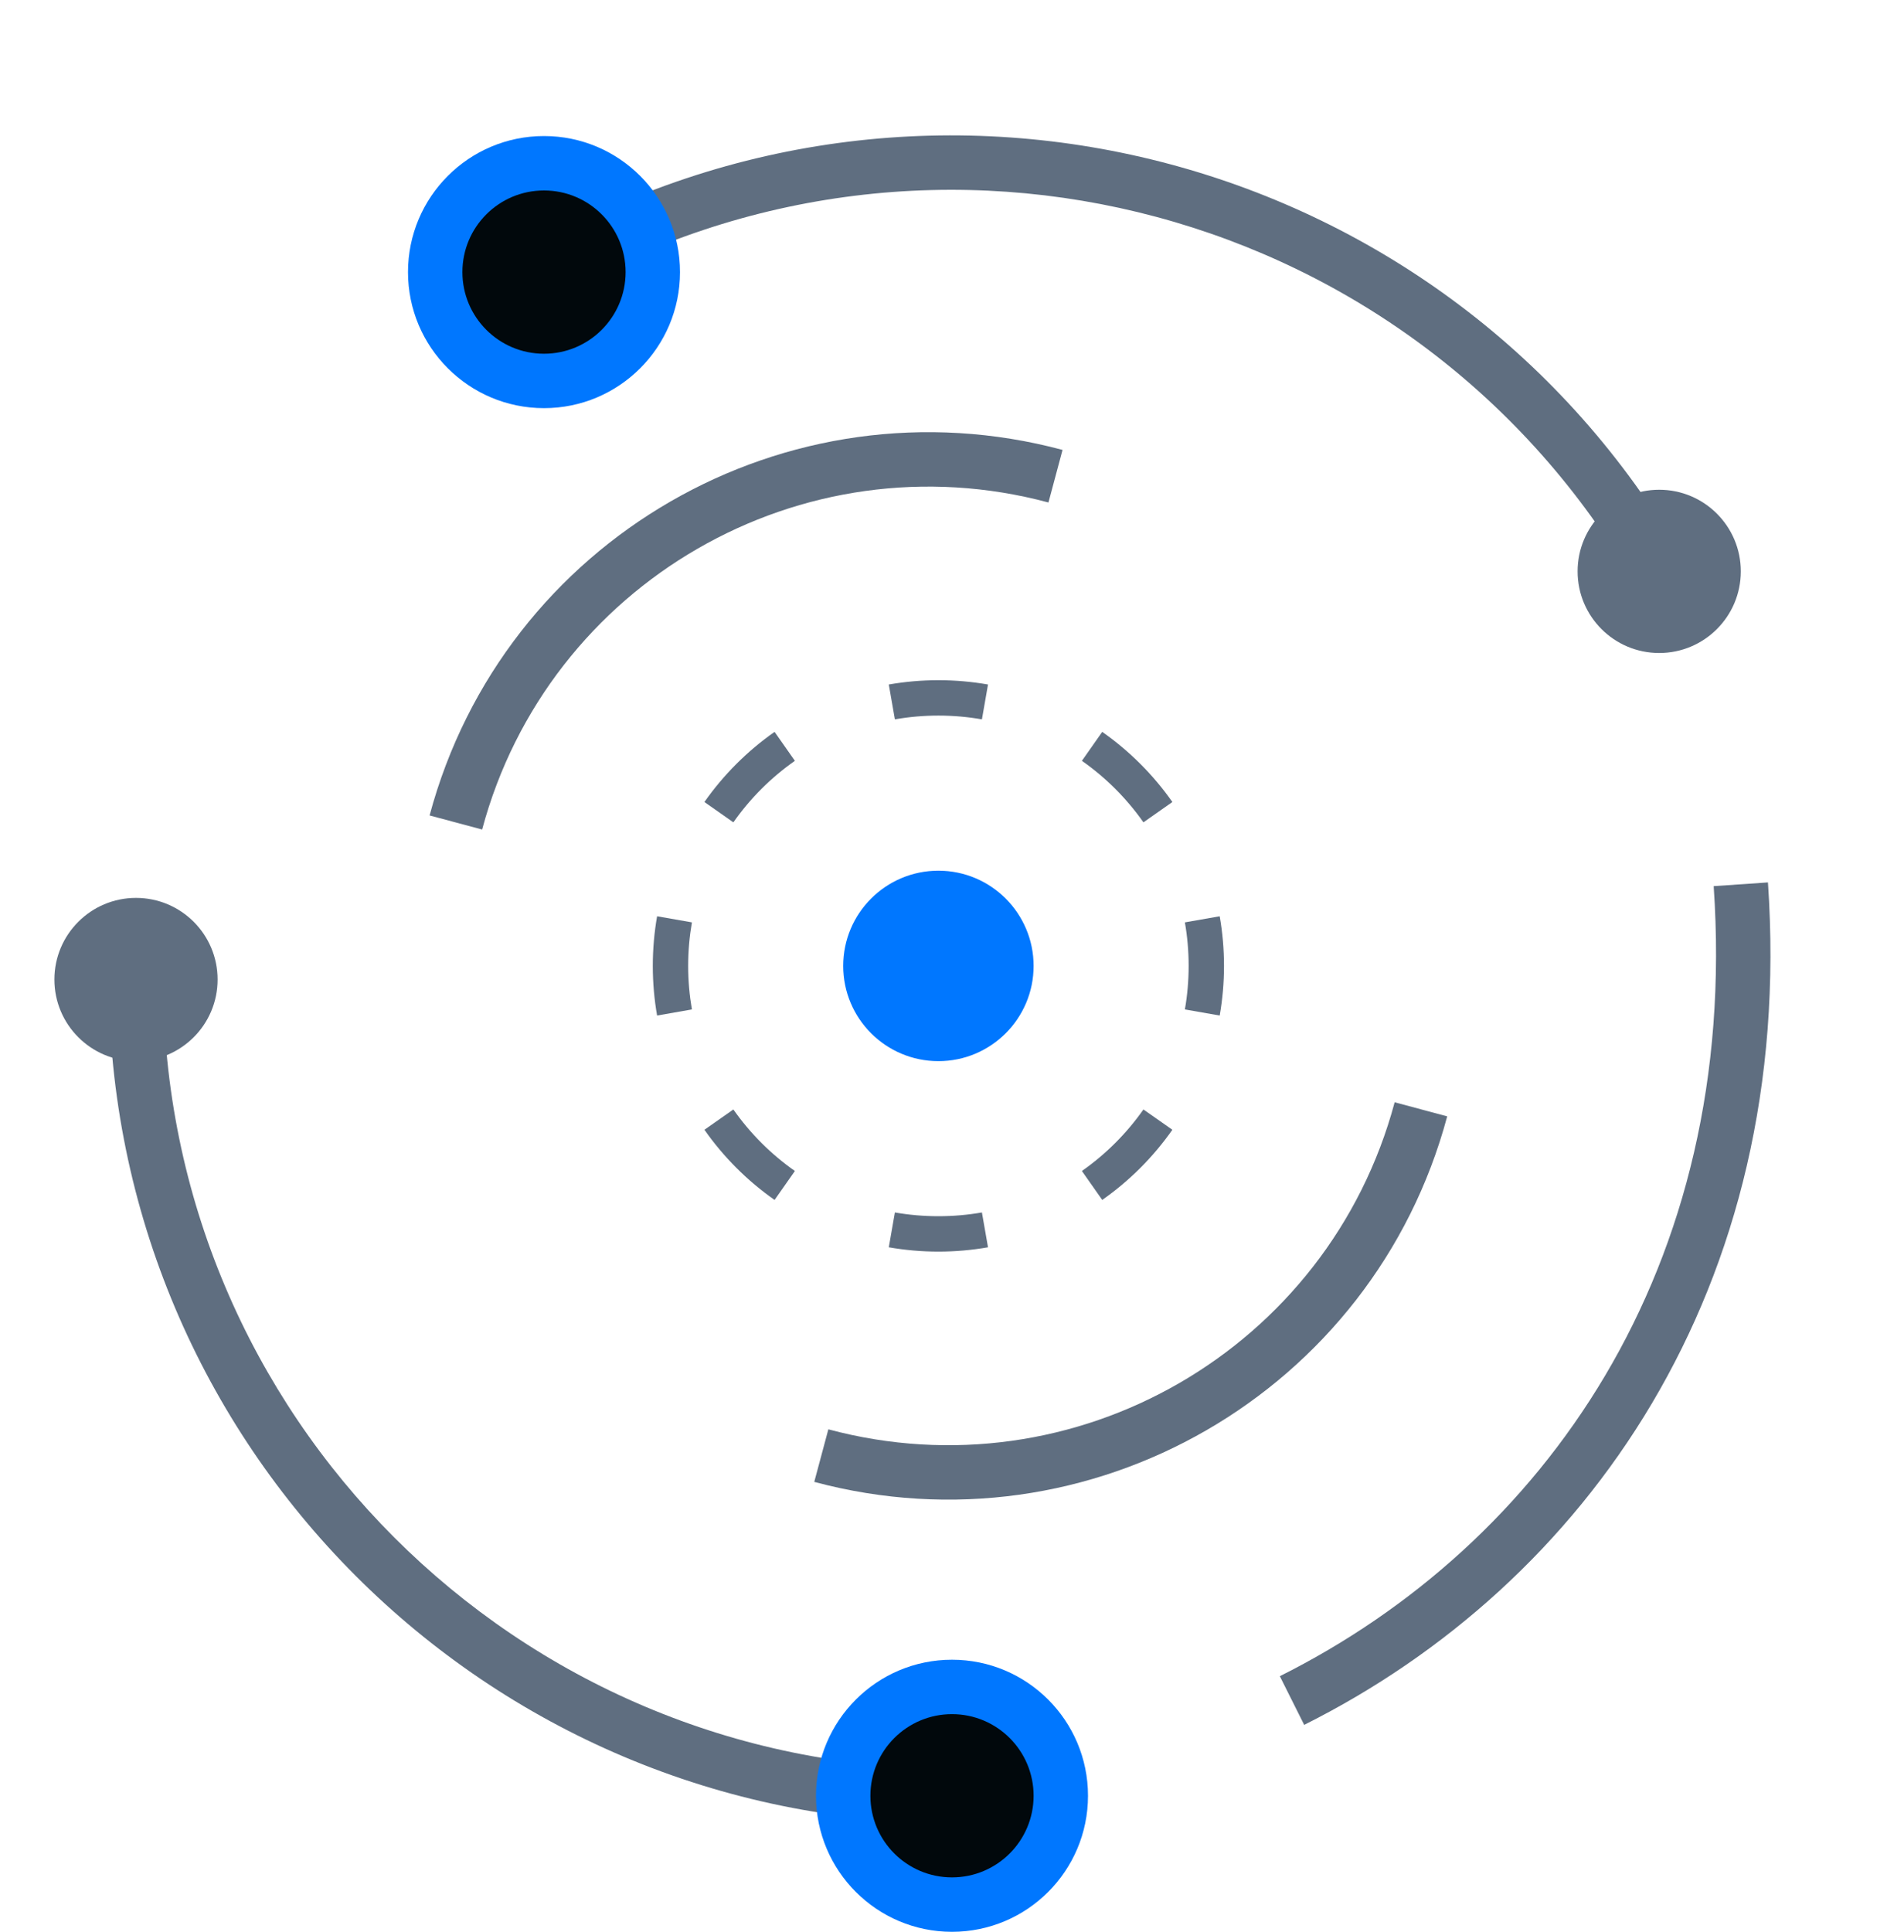 <svg width="70" height="71" viewBox="0 0 70 71" fill="none" xmlns="http://www.w3.org/2000/svg">
<path fill-rule="evenodd" clip-rule="evenodd" d="M36.324 45.843C35.732 45.946 35.122 46.001 34.5 46.001C33.878 46.001 33.268 45.946 32.676 45.843L32.9 44.562C33.419 44.653 33.953 44.7 34.5 44.7C35.047 44.7 35.581 44.653 36.1 44.562L36.324 45.843ZM28.477 44.102L29.224 43.038C28.345 42.422 27.579 41.656 26.962 40.777L25.898 41.523C26.601 42.526 27.475 43.399 28.477 44.102ZM24.158 37.325L25.438 37.1C25.348 36.582 25.3 36.047 25.3 35.501C25.3 34.954 25.348 34.419 25.438 33.901L24.158 33.676C24.054 34.269 24 34.878 24 35.501C24 36.123 24.054 36.732 24.158 37.325ZM25.898 29.477L26.962 30.224C27.579 29.345 28.345 28.579 29.224 27.963L28.477 26.899C27.475 27.602 26.601 28.475 25.898 29.477ZM32.676 25.158C33.268 25.055 33.878 25 34.5 25C35.122 25 35.732 25.055 36.324 25.158L36.1 26.439C35.581 26.348 35.047 26.3 34.5 26.3C33.953 26.3 33.419 26.348 32.9 26.439L32.676 25.158ZM40.523 26.899L39.776 27.963C40.655 28.579 41.421 29.345 42.038 30.224L43.102 29.477C42.399 28.475 41.525 27.602 40.523 26.899ZM44.842 33.676L43.562 33.901C43.653 34.419 43.7 34.954 43.7 35.501C43.7 36.047 43.653 36.582 43.562 37.1L44.842 37.325C44.946 36.732 45 36.123 45 35.501C45 34.878 44.946 34.269 44.842 33.676ZM43.102 41.523L42.038 40.777C41.421 41.656 40.655 42.422 39.776 43.038L40.523 44.102C41.525 43.399 42.399 42.526 43.102 41.523Z" fill="#5F6E80"/>
<path d="M32 35.501C32 34.12 33.119 33.001 34.5 33.001C35.881 33.001 37 34.12 37 35.501C37 36.881 35.881 38.001 34.5 38.001C33.119 38.001 32 36.881 32 35.501Z" fill="#0077FF"/>
<path fill-rule="evenodd" clip-rule="evenodd" d="M31 35.501C31 33.568 32.567 32.001 34.5 32.001C36.433 32.001 38 33.568 38 35.501C38 37.434 36.433 39.001 34.5 39.001C32.567 39.001 31 37.434 31 35.501ZM34.5 34.001C33.672 34.001 33 34.672 33 35.501C33 36.329 33.672 37.001 34.5 37.001C35.328 37.001 36 36.329 36 35.501C36 34.672 35.328 34.001 34.5 34.001Z" fill="#0077FF"/>
<path fill-rule="evenodd" clip-rule="evenodd" d="M6 36.001C6 52.017 18.984 65.001 35 65.001L35 67.001C17.879 67.001 4 53.121 4 36.001L6 36.001Z" fill="#5F6E80"/>
<path fill-rule="evenodd" clip-rule="evenodd" d="M60.115 21.481C52.107 7.611 34.37 2.858 20.5 10.866L19.5 9.134C34.327 0.574 53.286 5.654 61.847 20.481L60.115 21.481Z" fill="#5F6E80"/>
<path fill-rule="evenodd" clip-rule="evenodd" d="M30.454 52.533C39.523 54.964 48.844 49.582 51.274 40.513L53.206 41.03C50.49 51.166 40.072 57.181 29.936 54.465L30.454 52.533Z" fill="#5F6E80"/>
<path fill-rule="evenodd" clip-rule="evenodd" d="M38.546 18.468C29.477 16.038 20.156 21.419 17.726 30.488L15.794 29.971C18.51 19.835 28.928 13.82 39.064 16.536L38.546 18.468Z" fill="#5F6E80"/>
<path d="M16 10.001C16 7.791 17.791 6 20 6C22.209 6 24 7.791 24 10.001C24 12.21 22.209 14.001 20 14.001C17.791 14.001 16 12.21 16 10.001Z" fill="#01080C"/>
<path fill-rule="evenodd" clip-rule="evenodd" d="M15 10.001C15 7.239 17.239 5 20 5C22.761 5 25 7.239 25 10.001C25 12.762 22.761 15.001 20 15.001C17.239 15.001 15 12.762 15 10.001ZM20 7C18.343 7 17 8.344 17 10.001C17 11.657 18.343 13.001 20 13.001C21.657 13.001 23 11.657 23 10.001C23 8.344 21.657 7 20 7Z" fill="#0077FF"/>
<path d="M31 66.001C31 63.791 32.791 62.001 35 62.001C37.209 62.001 39 63.791 39 66.001C39 68.21 37.209 70.001 35 70.001C32.791 70.001 31 68.21 31 66.001Z" fill="#01080C"/>
<path fill-rule="evenodd" clip-rule="evenodd" d="M30 66.001C30 63.239 32.239 61.001 35 61.001C37.761 61.001 40 63.239 40 66.001C40 68.762 37.761 71.001 35 71.001C32.239 71.001 30 68.762 30 66.001ZM35 63.001C33.343 63.001 32 64.344 32 66.001C32 67.657 33.343 69.001 35 69.001C36.657 69.001 38 67.657 38 66.001C38 64.344 36.657 63.001 35 63.001Z" fill="#0077FF"/>
<path d="M3 36.001C3 34.896 3.895 34.001 5 34.001C6.105 34.001 7 34.896 7 36.001C7 37.105 6.105 38.001 5 38.001C3.895 38.001 3 37.105 3 36.001Z" fill="#5F6E80"/>
<path fill-rule="evenodd" clip-rule="evenodd" d="M2 36.001C2 34.344 3.343 33.001 5 33.001C6.657 33.001 8 34.344 8 36.001C8 37.657 6.657 39.001 5 39.001C3.343 39.001 2 37.657 2 36.001ZM5 35.001C4.448 35.001 4 35.448 4 36.001C4 36.553 4.448 37.001 5 37.001C5.552 37.001 6 36.553 6 36.001C6 35.448 5.552 35.001 5 35.001Z" fill="#5F6E80"/>
<path d="M59 21C59 19.896 59.895 19 61 19C62.105 19 63 19.896 63 21C63 22.105 62.105 23 61 23C59.895 23 59 22.105 59 21Z" fill="#5F6E80"/>
<path fill-rule="evenodd" clip-rule="evenodd" d="M58 21C58 19.344 59.343 18 61 18C62.657 18 64 19.344 64 21C64 22.657 62.657 24 61 24C59.343 24 58 22.657 58 21ZM61 20C60.448 20 60 20.448 60 21C60 21.553 60.448 22 61 22C61.552 22 62 21.553 62 21C62 20.448 61.552 20 61 20Z" fill="#5F6E80"/>
<path fill-rule="evenodd" clip-rule="evenodd" d="M47.053 61.606C56.715 56.775 63.973 46.642 63.003 32.569L64.998 32.432C66.028 47.359 58.286 58.226 47.948 63.395L47.053 61.606Z" fill="#5F6E80"/>
</svg>
